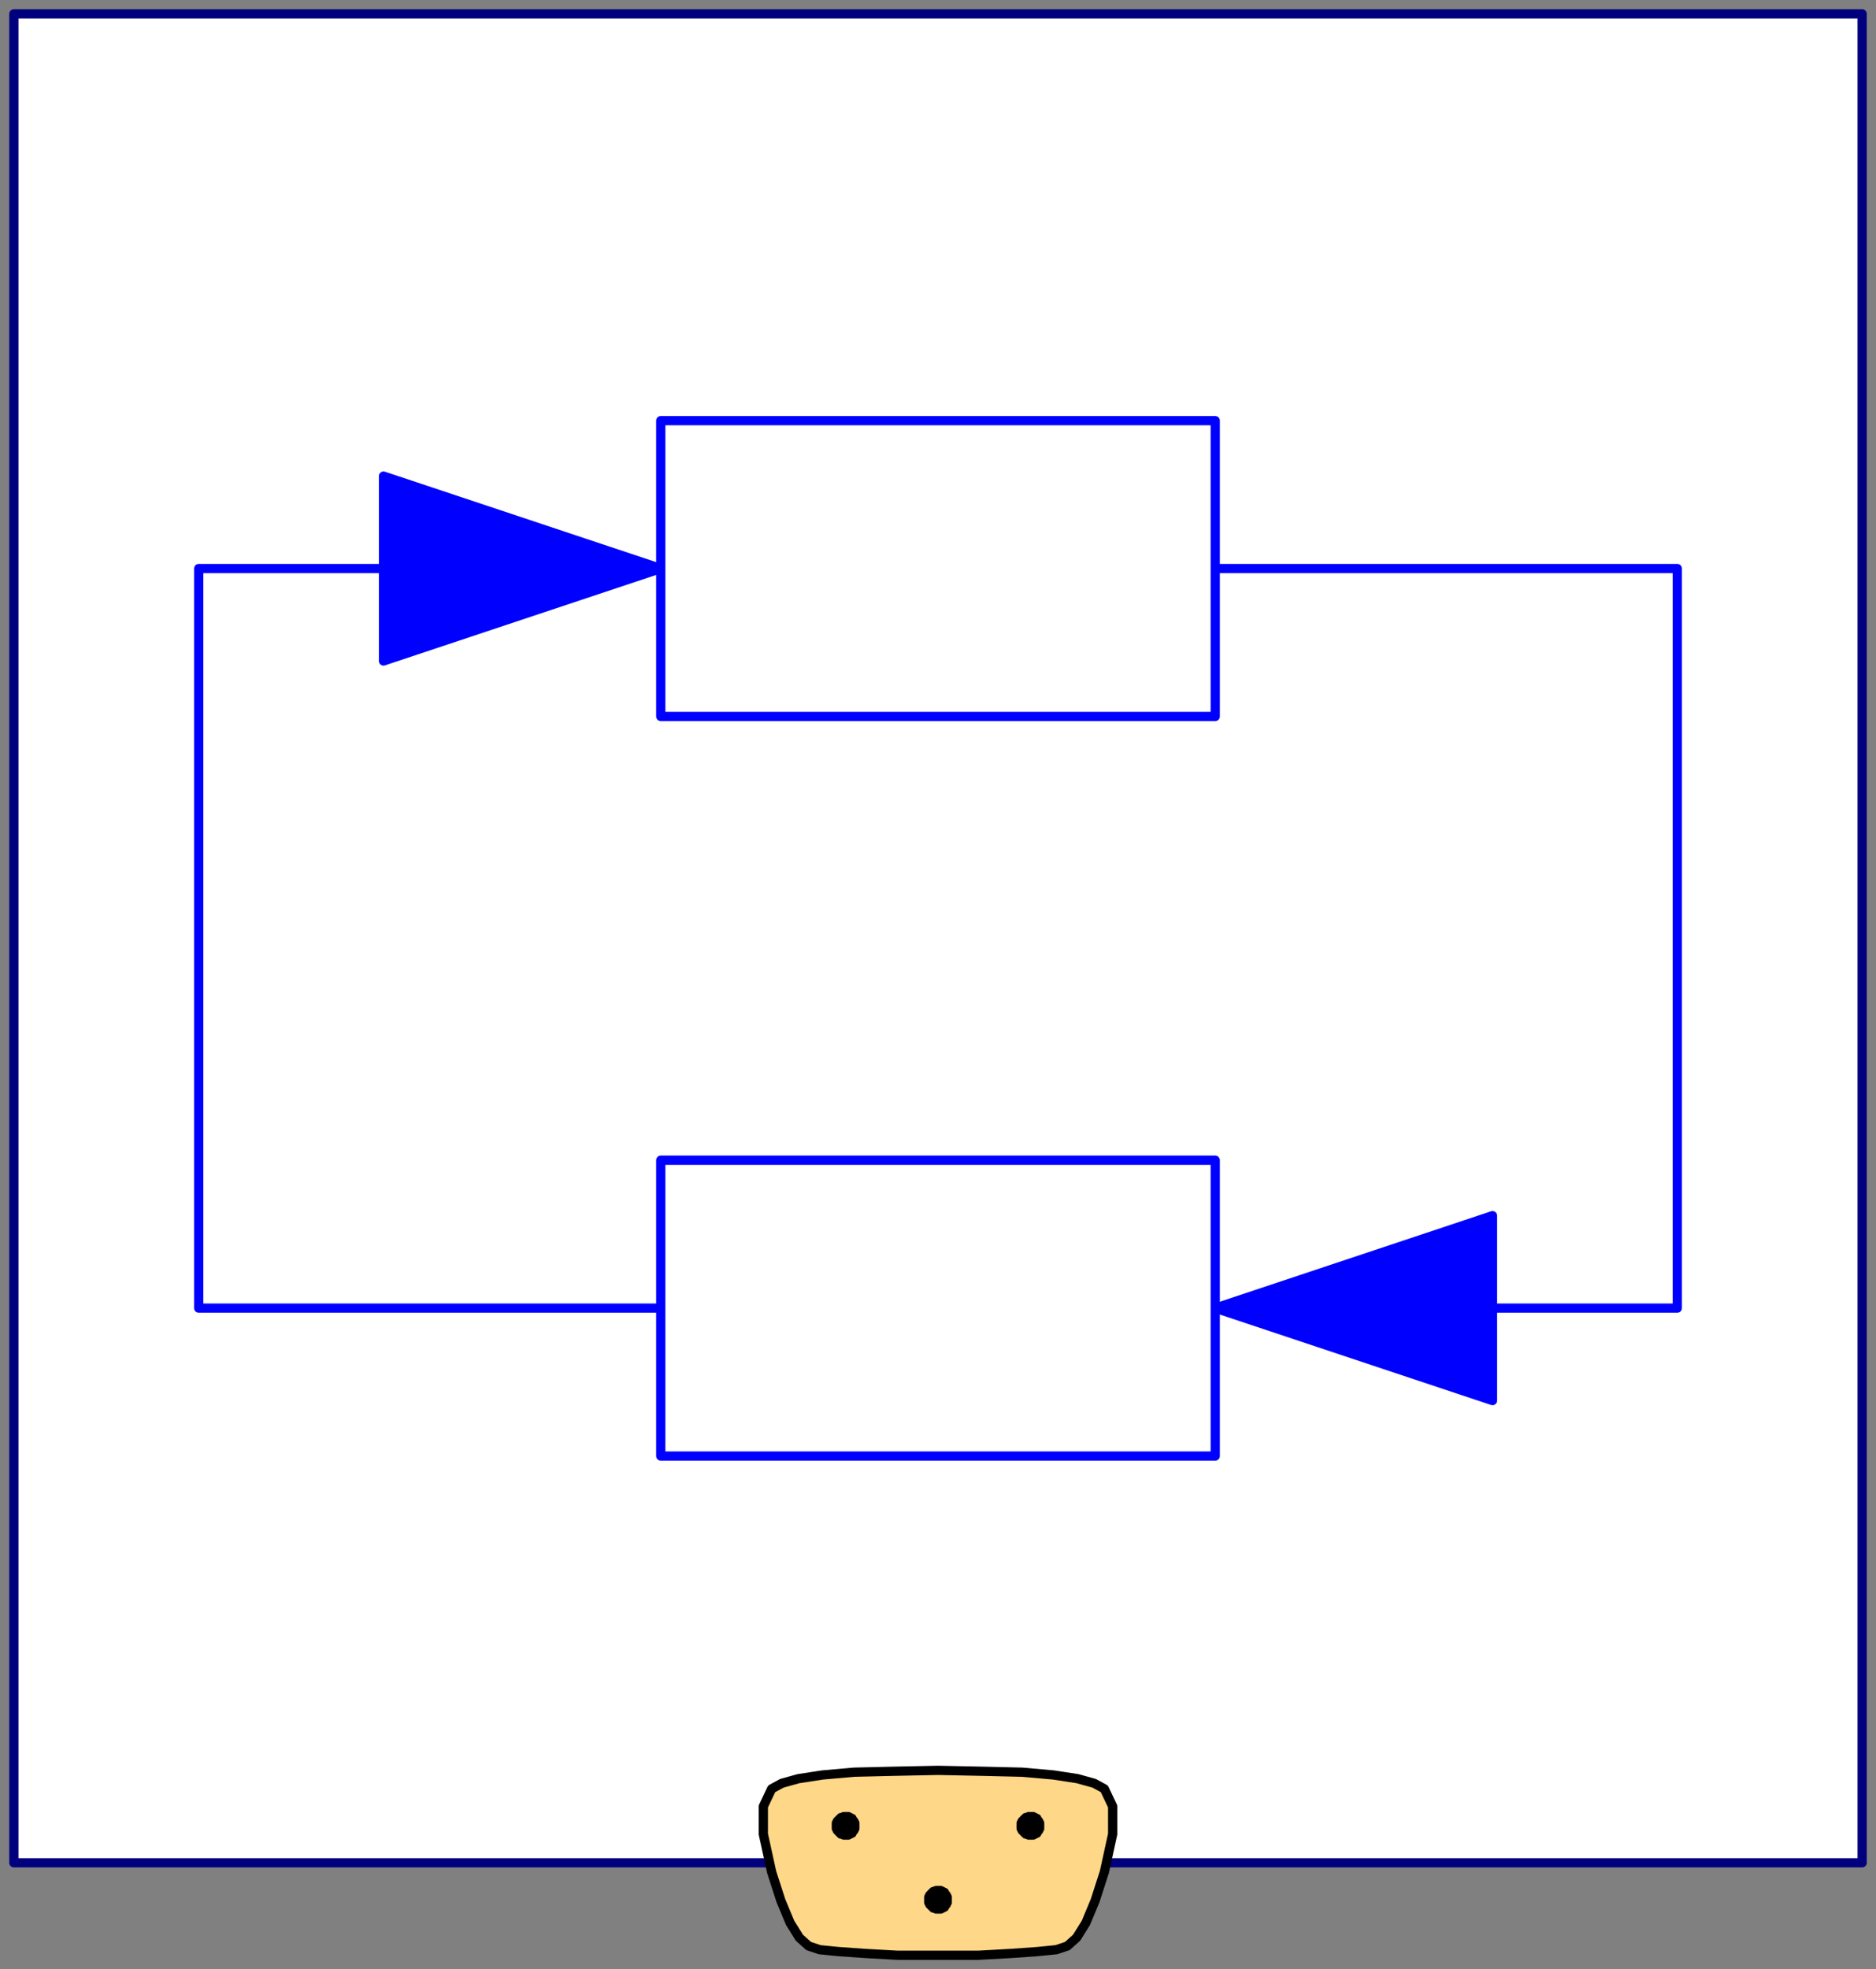 <svg width="203" height="213" xmlns="http://www.w3.org/2000/svg" xmlns:xlink="http://www.w3.org/1999/xlink">
	<rect width="100%" height="100%" fill="#808080" stroke="none"/>
	<g id="Modelica.Mechanics.MultiBody.Examples.Systems.RobotR3.Components.Controller" class="component">
		<polygon points="1.5,201.5 201.5,201.5 201.5,1.5 1.5,1.5" fill="#FFFFFF" stroke="#00007F" stroke-width="1.0" stroke-linecap="butt" stroke-linejoin="round" />
		<polygon points="21.5,141.5 181.5,141.5 181.5,61.5 21.5,61.5" fill-opacity="0" stroke="#0000FF" stroke-width="1.0" stroke-linecap="butt" stroke-linejoin="round" />
		<polygon points="71.5,61.5 41.5,51.5 41.5,71.5" fill="#0000FF" stroke="#0000FF" stroke-width="1.0" stroke-linecap="butt" stroke-linejoin="round" />
		<polygon points="161.5,131.5 131.5,141.5 161.5,151.5" fill="#0000FF" stroke="#0000FF" stroke-width="1.0" stroke-linecap="butt" stroke-linejoin="round" />
		<polygon points="71.5,77.5 131.5,77.5 131.5,45.5 71.5,45.5" fill="#FFFFFF" stroke="#0000FF" stroke-width="1.0" stroke-linecap="butt" stroke-linejoin="round" />
		<polygon points="71.5,157.5 131.5,157.5 131.5,125.5 71.5,125.5" fill="#FFFFFF" stroke="#0000FF" stroke-width="1.0" stroke-linecap="butt" stroke-linejoin="round" />
		<g id="axisControlBus" class="port">
			<polyline points="98.3,201.1 104.7,201.1" fill-opacity="0" stroke="#FFCC33" stroke-width="1.0" stroke-linecap="butt" stroke-linejoin="round" />
			<polygon points="99.5,201.5 103.1,201.5 103.1,199.9 99.5,199.9" fill-opacity="0" stroke="#FFCC33" stroke-width="1.0" stroke-linecap="butt" stroke-linejoin="round" />
			<polygon points="83.5,193.5 84.6,192.9 86.4,192.4 89.0,192.0 92.4,191.7 96.6,191.6 101.5,191.5 101.5,191.5 106.4,191.6 110.6,191.7 114.0,192.0 116.6,192.4 118.4,192.9 119.5,193.5 119.5,193.5 120.4,195.4 120.4,198.4 119.5,202.5 119.5,202.5 118.5,205.6 117.5,208.0 116.5,209.6 115.5,210.5 115.5,210.5 114.3,210.9 112.3,211.1 109.5,211.3 105.9,211.5 101.5,211.5 101.5,211.5 97.1,211.5 93.5,211.3 90.7,211.1 88.7,210.9 87.5,210.5 87.5,210.5 86.5,209.6 85.5,208.0 84.5,205.6 83.5,202.5 83.5,202.5 82.6,198.4 82.6,195.4" fill="#FFD788" stroke="#000000" stroke-width="1.0" stroke-linecap="butt" stroke-linejoin="round" />
			<polygon points="92.5,197.5 92.5,197.4 92.5,197.3 92.5,197.2 92.4,197.2 92.4,197.1 92.4,197.0 92.3,196.9 92.3,196.9 92.2,196.8 92.2,196.7 92.1,196.7 92.0,196.6 91.9,196.6 91.9,196.6 91.8,196.5 91.7,196.5 91.6,196.5 91.5,196.5 91.4,196.5 91.3,196.5 91.3,196.5 91.2,196.6 91.1,196.6 91.0,196.6 91.0,196.7 90.9,196.7 90.8,196.8 90.8,196.8 90.7,196.9 90.7,197.0 90.6,197.0 90.6,197.1 90.5,197.2 90.5,197.3 90.5,197.4 90.5,197.5 90.5,197.5 90.5,197.6 90.5,197.7 90.5,197.8 90.6,197.9 90.6,198.0 90.7,198.0 90.7,198.1 90.8,198.2 90.8,198.2 90.9,198.3 91.0,198.3 91.0,198.4 91.1,198.4 91.2,198.4 91.3,198.5 91.3,198.5 91.4,198.5 91.5,198.5 91.6,198.5 91.7,198.5 91.8,198.5 91.9,198.4 91.9,198.4 92.0,198.4 92.1,198.3 92.2,198.3 92.2,198.2 92.3,198.1 92.3,198.1 92.4,198.0 92.4,197.9 92.4,197.8 92.5,197.8 92.5,197.7 92.5,197.6" fill="#000000" stroke="#000000" stroke-width="1.0" stroke-linecap="butt" stroke-linejoin="round" />
			<polygon points="112.5,197.5 112.5,197.4 112.5,197.3 112.5,197.2 112.4,197.2 112.4,197.1 112.4,197.0 112.3,196.9 112.3,196.9 112.2,196.8 112.2,196.7 112.1,196.7 112.0,196.6 111.9,196.6 111.9,196.6 111.8,196.5 111.7,196.5 111.6,196.5 111.5,196.5 111.4,196.5 111.3,196.5 111.3,196.5 111.2,196.6 111.1,196.6 111.0,196.6 111.0,196.7 110.9,196.7 110.8,196.8 110.8,196.8 110.7,196.9 110.7,197.0 110.6,197.0 110.6,197.1 110.5,197.2 110.5,197.3 110.5,197.4 110.5,197.5 110.5,197.5 110.5,197.6 110.5,197.7 110.5,197.8 110.6,197.9 110.6,198.0 110.7,198.0 110.7,198.1 110.8,198.2 110.8,198.2 110.9,198.3 111.0,198.3 111.0,198.4 111.1,198.4 111.2,198.4 111.3,198.5 111.3,198.5 111.4,198.5 111.5,198.5 111.6,198.5 111.7,198.5 111.8,198.5 111.9,198.4 111.9,198.4 112.0,198.4 112.1,198.3 112.2,198.3 112.2,198.2 112.3,198.1 112.3,198.1 112.4,198.0 112.4,197.9 112.4,197.8 112.5,197.8 112.5,197.7 112.5,197.6" fill="#000000" stroke="#000000" stroke-width="1.0" stroke-linecap="butt" stroke-linejoin="round" />
			<polygon points="102.5,205.5 102.5,205.4 102.5,205.3 102.5,205.2 102.4,205.2 102.4,205.1 102.4,205.0 102.3,204.9 102.3,204.9 102.2,204.8 102.2,204.7 102.1,204.7 102.0,204.6 101.9,204.6 101.9,204.6 101.8,204.5 101.7,204.5 101.6,204.5 101.5,204.5 101.4,204.5 101.3,204.5 101.3,204.5 101.2,204.6 101.1,204.6 101.0,204.6 101.0,204.7 100.9,204.7 100.8,204.8 100.8,204.8 100.7,204.9 100.7,205.0 100.6,205.0 100.6,205.1 100.5,205.2 100.5,205.3 100.5,205.4 100.5,205.5 100.5,205.5 100.5,205.6 100.5,205.7 100.5,205.8 100.6,205.9 100.6,206.0 100.7,206.0 100.7,206.1 100.8,206.2 100.8,206.2 100.9,206.3 101.0,206.3 101.0,206.4 101.1,206.4 101.2,206.4 101.3,206.5 101.3,206.5 101.4,206.5 101.5,206.5 101.6,206.5 101.7,206.5 101.8,206.5 101.9,206.4 101.9,206.4 102.0,206.4 102.1,206.3 102.2,206.3 102.2,206.2 102.3,206.1 102.3,206.1 102.4,206.0 102.4,205.9 102.4,205.8 102.5,205.8 102.5,205.7 102.5,205.6" fill="#000000" stroke="#000000" stroke-width="1.0" stroke-linecap="butt" stroke-linejoin="round" />
			<polygon points="97.5,201.5 105.5,201.5 105.5,200.7 97.5,200.7" fill-opacity="0" stroke="#FFD788" stroke-width="1.0" stroke-linecap="butt" stroke-linejoin="round" />
		</g>
	</g>
</svg>
